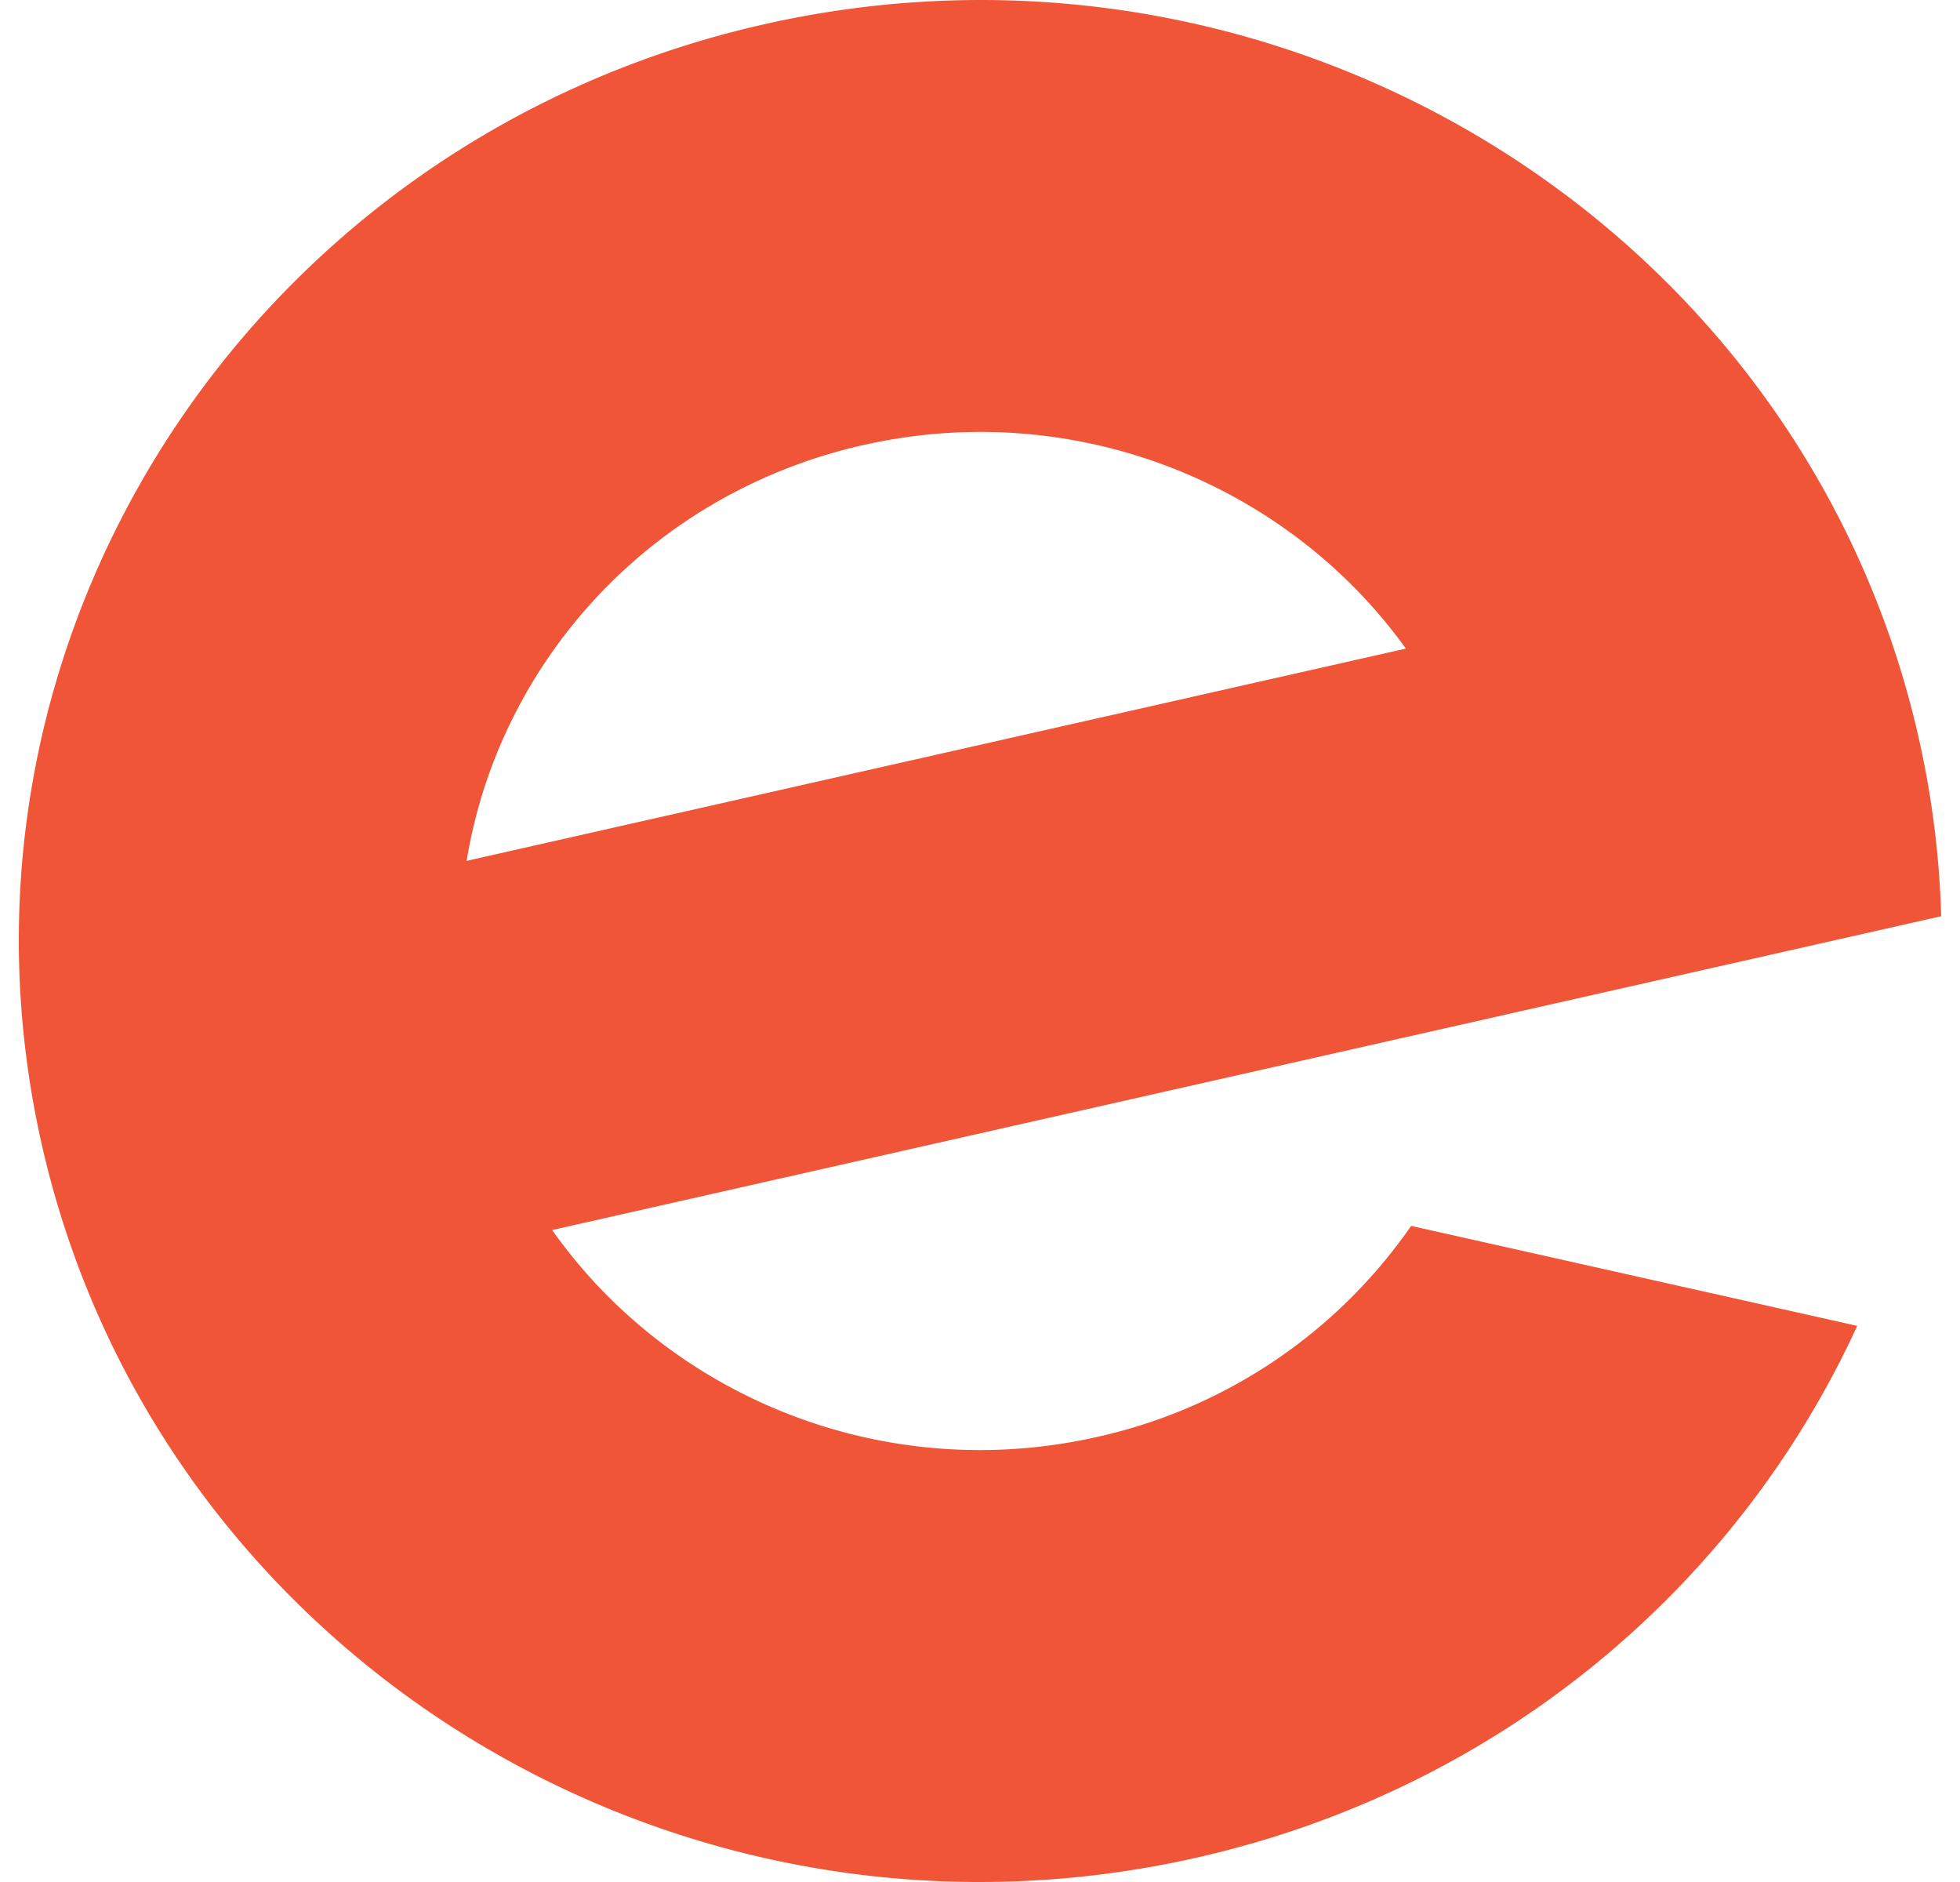 <svg fill="#F05537" role="img" viewBox="0 0 25 24" xmlns="http://www.w3.org/2000/svg"><title>Eventbrite</title><path d="M11.01 5.676c2.711-0.613 5.415 0.498 6.922 2.595L5.952 10.978c0.414-2.533 2.348-4.691 5.058-5.302z m6.989 9.957a6.61 6.61 0 0 1-4.004 2.691c-2.728 0.617-5.451-0.512-6.952-2.638l12.018-2.715 1.957-0.442L24.76 11.684a11.821 11.821 0 0 0-0.312-2.383C22.926 2.846 16.341-1.18 9.745 0.31 3.148 1.8-0.966 8.242 0.557 14.699c1.523 6.456 8.107 10.481 14.704 8.991 3.887-0.879 6.912-3.476 8.428-6.782z"/></svg>